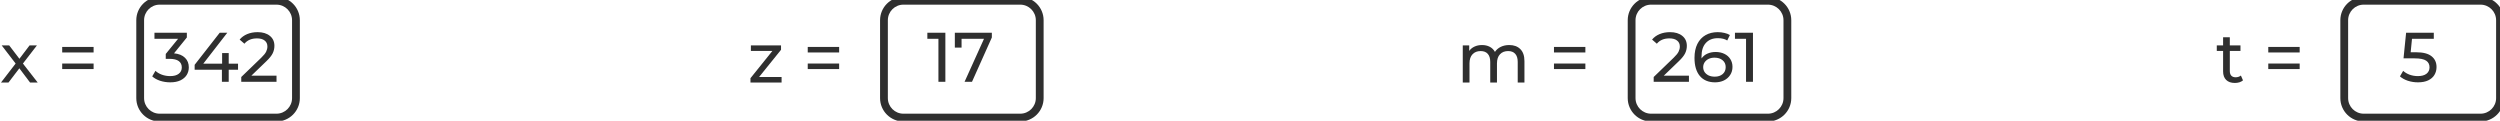 <svg width="642" height="31" viewBox="0 0 642 31" fill="none" xmlns="http://www.w3.org/2000/svg">
<path d="M7.722 21.195L4.968 17.541L2.178 21.195H0.252L4.014 16.317L0.432 11.655H2.358L4.986 15.093L7.596 11.655H9.486L5.886 16.317L9.684 21.195H7.722ZM15.972 12.051H24.036V13.473H15.972V12.051ZM15.972 16.317H24.036V17.739H15.972V16.317Z" fill="#2F2F2F"/>
<path d="M41 1.195H71V-0.805H41V1.195ZM75 5.195V25.195H77V5.195H75ZM71 29.195H41V31.195H71V29.195ZM37 25.195V5.195H35V25.195H37ZM41 29.195C38.791 29.195 37 27.404 37 25.195H35C35 28.509 37.686 31.195 41 31.195V29.195ZM75 25.195C75 27.404 73.209 29.195 71 29.195V31.195C74.314 31.195 77 28.509 77 25.195H75ZM71 1.195C73.209 1.195 75 2.986 75 5.195H77C77 1.881 74.314 -0.805 71 -0.805V1.195ZM41 -0.805C37.686 -0.805 35 1.881 35 5.195H37C37 2.986 38.791 1.195 41 1.195V-0.805Z" fill="#2F2F2F"/>
<path d="M44.688 13.692C45.924 13.812 46.866 14.196 47.514 14.844C48.162 15.48 48.486 16.296 48.486 17.292C48.486 18.012 48.306 18.666 47.946 19.254C47.586 19.83 47.046 20.292 46.326 20.64C45.618 20.976 44.748 21.144 43.716 21.144C42.816 21.144 41.952 21.012 41.124 20.748C40.296 20.472 39.618 20.094 39.09 19.614L39.918 18.192C40.35 18.6 40.902 18.93 41.574 19.182C42.246 19.422 42.96 19.542 43.716 19.542C44.652 19.542 45.378 19.344 45.894 18.948C46.422 18.552 46.686 18.006 46.686 17.31C46.686 16.614 46.428 16.074 45.912 15.69C45.396 15.306 44.616 15.114 43.572 15.114H42.564V13.854L45.732 9.966H39.666V8.4H47.982V9.624L44.688 13.692ZM61.127 17.904H58.733V21H56.987V17.904H49.985V16.644L56.429 8.4H58.373L52.199 16.356H57.041V13.62H58.733V16.356H61.127V17.904ZM71.009 19.434V21H61.955V19.776L67.085 14.826C67.709 14.226 68.129 13.71 68.345 13.278C68.561 12.834 68.669 12.39 68.669 11.946C68.669 11.286 68.435 10.776 67.967 10.416C67.511 10.044 66.851 9.858 65.987 9.858C64.595 9.858 63.521 10.314 62.765 11.226L61.541 10.164C62.033 9.564 62.675 9.096 63.467 8.76C64.271 8.424 65.165 8.256 66.149 8.256C67.469 8.256 68.519 8.574 69.299 9.21C70.079 9.834 70.469 10.686 70.469 11.766C70.469 12.438 70.325 13.074 70.037 13.674C69.749 14.274 69.203 14.958 68.399 15.726L64.547 19.434H71.009Z" fill="#2F2F2F"/>
<path d="M200.712 19.773V21.195H192.72V20.079L198.354 13.077H192.828V11.655H200.568V12.789L194.934 19.773H200.712ZM207.427 12.051H215.491V13.473H207.427V12.051ZM207.427 16.317H215.491V17.739H207.427V16.317Z" fill="#2F2F2F"/>
<path d="M232 1.195H262V-0.805H232V1.195ZM266 5.195V25.195H268V5.195H266ZM262 29.195H232V31.195H262V29.195ZM228 25.195V5.195H226V25.195H228ZM232 29.195C229.791 29.195 228 27.404 228 25.195H226C226 28.509 228.686 31.195 232 31.195V29.195ZM266 25.195C266 27.404 264.209 29.195 262 29.195V31.195C265.314 31.195 268 28.509 268 25.195H266ZM262 1.195C264.209 1.195 266 2.986 266 5.195H268C268 1.881 265.314 -0.805 262 -0.805V1.195ZM232 -0.805C228.686 -0.805 226 1.881 226 5.195H228C228 2.986 229.791 1.195 232 1.195V-0.805Z" fill="#2F2F2F"/>
<path d="M242.77 8.4V21H240.988V9.966H238.144V8.4H242.77ZM254.706 8.4V9.624L249.612 21H247.704L252.69 9.966H246.93V12.216H245.202V8.4H254.706Z" fill="#2F2F2F"/>
<path d="M387.572 11.565C388.772 11.565 389.72 11.913 390.416 12.609C391.124 13.305 391.478 14.337 391.478 15.705V21.195H389.75V15.903C389.75 14.979 389.534 14.283 389.102 13.815C388.682 13.347 388.076 13.113 387.284 13.113C386.408 13.113 385.712 13.389 385.196 13.941C384.68 14.481 384.422 15.261 384.422 16.281V21.195H382.694V15.903C382.694 14.979 382.478 14.283 382.046 13.815C381.626 13.347 381.02 13.113 380.228 13.113C379.352 13.113 378.656 13.389 378.14 13.941C377.624 14.481 377.366 15.261 377.366 16.281V21.195H375.638V11.655H377.294V13.077C377.642 12.585 378.098 12.213 378.662 11.961C379.226 11.697 379.868 11.565 380.588 11.565C381.332 11.565 381.992 11.715 382.568 12.015C383.144 12.315 383.588 12.753 383.9 13.329C384.26 12.777 384.758 12.345 385.394 12.033C386.042 11.721 386.768 11.565 387.572 11.565ZM399.06 12.051H407.124V13.473H399.06V12.051ZM399.06 16.317H407.124V17.739H399.06V16.317Z" fill="#2F2F2F"/>
<path d="M424 1.195H454V-0.805H424V1.195ZM458 5.195V25.195H460V5.195H458ZM454 29.195H424V31.195H454V29.195ZM420 25.195V5.195H418V25.195H420ZM424 29.195C421.791 29.195 420 27.404 420 25.195H418C418 28.509 420.686 31.195 424 31.195V29.195ZM458 25.195C458 27.404 456.209 29.195 454 29.195V31.195C457.314 31.195 460 28.509 460 25.195H458ZM454 1.195C456.209 1.195 458 2.986 458 5.195H460C460 1.881 457.314 -0.805 454 -0.805V1.195ZM424 -0.805C420.686 -0.805 418 1.881 418 5.195H420C420 2.986 421.791 1.195 424 1.195V-0.805Z" fill="#2F2F2F"/>
<path d="M433.72 19.434V21H424.666V19.776L429.796 14.826C430.42 14.226 430.84 13.71 431.056 13.278C431.272 12.834 431.38 12.39 431.38 11.946C431.38 11.286 431.146 10.776 430.678 10.416C430.222 10.044 429.562 9.858 428.698 9.858C427.306 9.858 426.232 10.314 425.476 11.226L424.252 10.164C424.744 9.564 425.386 9.096 426.178 8.76C426.982 8.424 427.876 8.256 428.86 8.256C430.18 8.256 431.23 8.574 432.01 9.21C432.79 9.834 433.18 10.686 433.18 11.766C433.18 12.438 433.036 13.074 432.748 13.674C432.46 14.274 431.914 14.958 431.11 15.726L427.258 19.434H433.72ZM440.583 13.35C441.411 13.35 442.149 13.506 442.797 13.818C443.457 14.13 443.973 14.58 444.345 15.168C444.717 15.744 444.903 16.41 444.903 17.166C444.903 17.958 444.705 18.654 444.309 19.254C443.925 19.854 443.391 20.322 442.707 20.658C442.035 20.982 441.279 21.144 440.439 21.144C438.747 21.144 437.439 20.598 436.515 19.506C435.603 18.414 435.147 16.866 435.147 14.862C435.147 13.458 435.393 12.264 435.885 11.28C436.389 10.284 437.085 9.534 437.973 9.03C438.873 8.514 439.917 8.256 441.105 8.256C441.717 8.256 442.293 8.322 442.833 8.454C443.373 8.574 443.841 8.754 444.237 8.994L443.553 10.398C442.953 10.002 442.149 9.804 441.141 9.804C439.833 9.804 438.807 10.212 438.063 11.028C437.319 11.832 436.947 13.008 436.947 14.556C436.947 14.748 436.953 14.898 436.965 15.006C437.325 14.466 437.817 14.058 438.441 13.782C439.077 13.494 439.791 13.35 440.583 13.35ZM440.367 19.686C441.195 19.686 441.867 19.464 442.383 19.02C442.899 18.576 443.157 17.982 443.157 17.238C443.157 16.494 442.893 15.906 442.365 15.474C441.849 15.03 441.153 14.808 440.277 14.808C439.713 14.808 439.209 14.916 438.765 15.132C438.333 15.348 437.991 15.642 437.739 16.014C437.499 16.386 437.379 16.8 437.379 17.256C437.379 17.7 437.493 18.108 437.721 18.48C437.961 18.84 438.303 19.134 438.747 19.362C439.203 19.578 439.743 19.686 440.367 19.686ZM450.163 8.4V21H448.381V9.966H445.537V8.4H450.163Z" fill="#2F2F2F"/>
<path d="M576.002 20.637C575.75 20.853 575.438 21.021 575.066 21.141C574.694 21.249 574.31 21.303 573.914 21.303C572.954 21.303 572.21 21.045 571.682 20.529C571.154 20.013 570.89 19.275 570.89 18.315V13.077H569.27V11.655H570.89V9.567H572.618V11.655H575.354V13.077H572.618V18.243C572.618 18.759 572.744 19.155 572.996 19.431C573.26 19.707 573.632 19.845 574.112 19.845C574.64 19.845 575.09 19.695 575.462 19.395L576.002 20.637ZM582.493 12.051H590.557V13.473H582.493V12.051ZM582.493 16.317H590.557V17.739H582.493V16.317Z" fill="#2F2F2F"/>
<path d="M607 1.195H637V-0.805H607V1.195ZM641 5.195V25.195H643V5.195H641ZM637 29.195H607V31.195H637V29.195ZM603 25.195V5.195H601V25.195H603ZM607 29.195C604.791 29.195 603 27.404 603 25.195H601C601 28.509 603.686 31.195 607 31.195V29.195ZM641 25.195C641 27.404 639.209 29.195 637 29.195V31.195C640.314 31.195 643 28.509 643 25.195H641ZM637 1.195C639.209 1.195 641 2.986 641 5.195H643C643 1.881 640.314 -0.805 637 -0.805V1.195ZM607 -0.805C603.686 -0.805 601 1.881 601 5.195H603C603 2.986 604.791 1.195 607 1.195V-0.805Z" fill="#2F2F2F"/>
<path d="M620.464 13.422C622.264 13.422 623.584 13.764 624.424 14.448C625.276 15.12 625.702 16.044 625.702 17.22C625.702 17.964 625.522 18.636 625.162 19.236C624.814 19.824 624.28 20.292 623.56 20.64C622.852 20.976 621.976 21.144 620.932 21.144C620.044 21.144 619.186 21.012 618.358 20.748C617.53 20.472 616.846 20.094 616.306 19.614L617.134 18.192C617.566 18.6 618.118 18.93 618.79 19.182C619.462 19.422 620.17 19.542 620.914 19.542C621.862 19.542 622.594 19.344 623.11 18.948C623.638 18.54 623.902 17.988 623.902 17.292C623.902 16.536 623.614 15.966 623.038 15.582C622.462 15.186 621.478 14.988 620.086 14.988H617.224L617.89 8.4H625V9.966H619.402L619.06 13.422H620.464Z" fill="#2F2F2F"/>
</svg>
